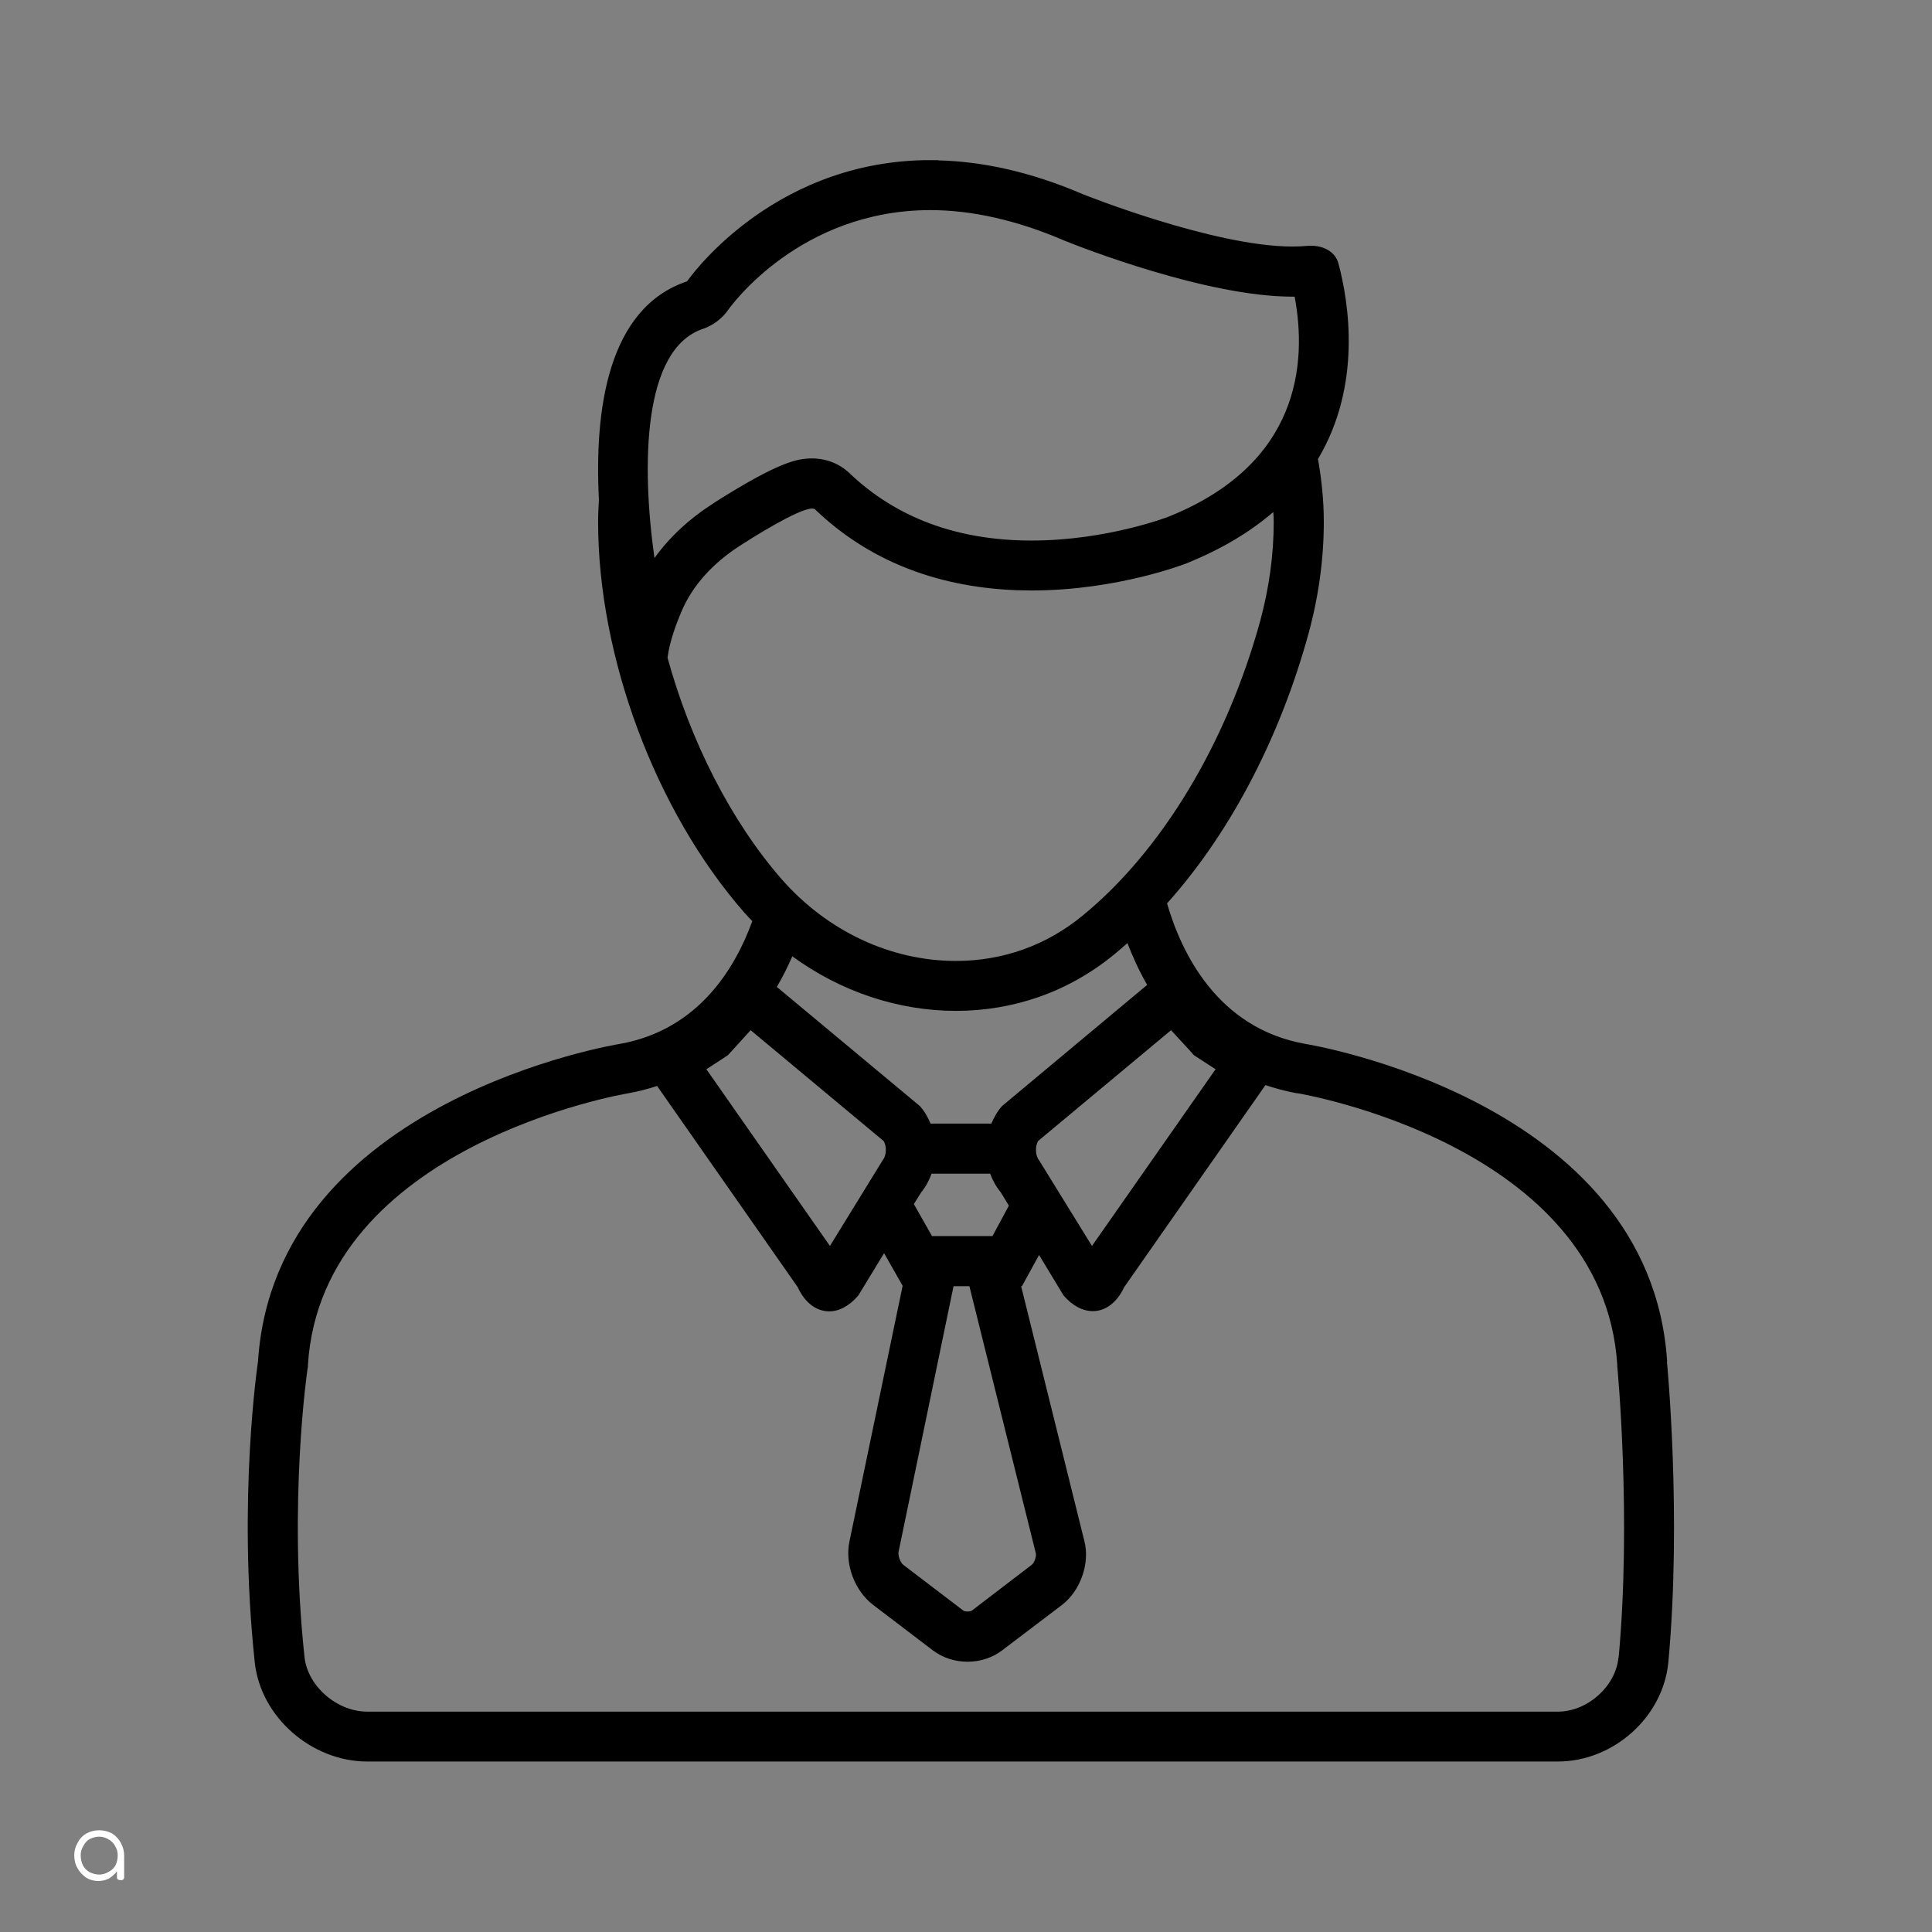 <svg xmlns="http://www.w3.org/2000/svg" xmlns:xlink="http://www.w3.org/1999/xlink" width="50" zoomAndPan="magnify" viewBox="0 0 37.5 37.5" height="50" preserveAspectRatio="xMidYMid meet" version="1.0"><rect x="0" y="0" width="37.5" height="37.5" fill="#808080" stroke="none"/><defs><g/><clipPath id="c6e34be05d"><path d="M 4 3.109 L 33 3.109 L 33 34.195 L 4 34.195 Z M 4 3.109 " clip-rule="nonzero"/></clipPath></defs><g clip-path="url(#c6e34be05d)"><path fill="#000000" d="M 32.359 26.426 C 32.031 21.332 25.336 20.262 25.336 20.262 C 23.625 19.957 22.93 18.488 22.652 17.535 C 23.969 16.066 24.887 14.16 25.395 12.309 C 25.59 11.602 25.695 10.863 25.695 10.129 C 25.695 9.711 25.652 9.305 25.582 8.91 C 26.434 7.477 26.184 5.883 25.98 5.117 C 25.918 4.883 25.688 4.77 25.449 4.77 C 25.422 4.77 25.398 4.77 25.371 4.773 C 25.281 4.781 25.184 4.785 25.082 4.785 C 23.555 4.785 21.027 3.773 21.027 3.773 C 19.984 3.324 19.047 3.133 18.211 3.113 L 18.211 3.109 L 17.934 3.109 C 14.906 3.172 13.336 5.461 13.336 5.461 C 11.793 5.977 11.535 7.961 11.625 9.699 C 11.617 9.84 11.609 9.984 11.609 10.129 C 11.609 12.742 12.719 15.738 14.445 17.711 C 14.496 17.77 14.551 17.824 14.602 17.879 C 14.266 18.805 13.547 19.992 12.031 20.262 C 12.031 20.262 5.336 21.332 5.008 26.426 C 5.008 26.426 4.605 29.09 4.945 32.266 C 5.059 33.332 6.051 34.191 7.129 34.191 L 30.238 34.191 C 31.316 34.191 32.285 33.328 32.383 32.258 C 32.645 29.414 32.355 26.426 32.355 26.426 Z M 22.73 19.996 L 23.09 20.387 L 23.172 20.48 L 23.281 20.551 L 23.594 20.754 L 21.195 24.184 L 20.168 22.52 C 20.094 22.43 20.09 22.254 20.148 22.148 Z M 19.262 23.992 L 18.09 23.992 L 17.738 23.371 L 17.879 23.145 C 17.969 23.035 18.035 22.91 18.082 22.781 L 19.219 22.781 C 19.266 22.91 19.336 23.035 19.426 23.145 L 19.582 23.402 L 19.262 23.996 Z M 20.105 30.148 C 20.121 30.203 20.078 30.336 20.023 30.375 L 18.863 31.262 C 18.828 31.285 18.73 31.285 18.699 31.262 L 17.535 30.375 C 17.473 30.328 17.426 30.188 17.441 30.121 L 18.508 24.965 L 18.816 24.965 Z M 19.449 21.469 C 19.359 21.57 19.293 21.688 19.242 21.809 L 18.062 21.809 C 18.012 21.688 17.945 21.57 17.855 21.469 L 15.078 19.156 C 15.195 18.957 15.293 18.758 15.379 18.562 C 16.32 19.25 17.438 19.621 18.555 19.621 C 19.641 19.621 20.719 19.273 21.633 18.52 C 21.719 18.449 21.801 18.379 21.883 18.305 C 21.984 18.566 22.109 18.844 22.266 19.117 Z M 13.645 6.383 C 13.84 6.316 14.016 6.184 14.133 6.016 C 14.188 5.938 15.523 4.082 18.055 4.078 L 18.055 4.07 L 18.055 4.078 C 18.871 4.078 19.742 4.277 20.645 4.664 C 20.652 4.668 20.656 4.672 20.664 4.672 C 20.941 4.785 23.414 5.758 25.082 5.758 C 25.098 5.758 25.113 5.758 25.129 5.758 C 25.371 7.051 25.23 9.008 22.676 10.031 C 22.664 10.035 21.48 10.492 20.023 10.492 C 18.582 10.492 17.395 10.051 16.484 9.18 C 16.293 9 16.035 8.898 15.762 8.898 C 15.477 8.898 15.117 8.965 13.887 9.742 L 13.871 9.754 C 13.395 10.055 13 10.418 12.703 10.832 C 12.449 9.027 12.473 6.773 13.645 6.383 Z M 12.957 12.766 C 12.996 12.441 13.141 12.078 13.215 11.898 C 13.445 11.336 13.879 10.898 14.391 10.574 C 14.535 10.48 15.492 9.871 15.762 9.871 C 15.789 9.871 15.805 9.875 15.82 9.887 C 17.105 11.121 18.676 11.461 20.023 11.461 C 21.703 11.461 23.031 10.934 23.031 10.934 C 23.73 10.652 24.281 10.312 24.715 9.938 C 24.719 10 24.723 10.066 24.723 10.129 C 24.723 10.766 24.633 11.414 24.461 12.051 C 23.809 14.422 22.555 16.508 21.016 17.77 C 20.316 18.348 19.465 18.652 18.555 18.652 C 17.289 18.652 16.059 18.074 15.176 17.07 C 14.18 15.93 13.395 14.367 12.957 12.766 Z M 14.023 20.551 L 14.129 20.48 L 14.215 20.387 L 14.57 19.996 L 17.152 22.148 C 17.215 22.254 17.207 22.43 17.133 22.52 L 16.109 24.184 L 13.711 20.754 Z M 31.414 32.172 C 31.363 32.73 30.812 33.223 30.238 33.223 L 7.129 33.223 C 6.539 33.223 5.969 32.727 5.91 32.16 C 5.59 29.16 5.965 26.598 5.969 26.57 L 5.977 26.531 L 5.977 26.488 C 6.25 22.238 12.125 21.23 12.184 21.223 L 12.191 21.219 L 12.203 21.219 C 12.395 21.184 12.578 21.137 12.754 21.078 L 15.484 24.984 C 15.625 25.293 15.852 25.453 16.094 25.453 C 16.285 25.453 16.484 25.352 16.66 25.145 L 17.16 24.324 L 17.52 24.957 L 16.488 29.918 C 16.395 30.359 16.586 30.875 16.949 31.152 L 18.109 32.035 C 18.301 32.18 18.539 32.254 18.781 32.254 C 19.02 32.254 19.258 32.18 19.449 32.035 L 20.613 31.152 C 20.973 30.875 21.16 30.34 21.047 29.91 L 19.82 24.965 L 19.836 24.965 L 20.168 24.359 L 20.641 25.141 C 20.816 25.348 21.02 25.449 21.211 25.449 C 21.449 25.449 21.676 25.293 21.82 24.984 L 24.562 21.062 C 24.754 21.125 24.953 21.18 25.164 21.219 L 25.184 21.219 C 25.242 21.23 31.113 22.219 31.391 26.488 L 31.391 26.52 C 31.395 26.547 31.668 29.449 31.418 32.172 Z M 31.414 32.172 " fill-opacity="1" fill-rule="nonzero"/></g><g fill="#ffffff" fill-opacity="1"><g transform="translate(1.332, 36.494)"><g><path d="M 0.594 -0.969 C 0.688 -0.969 0.77 -0.945 0.844 -0.906 C 0.914 -0.863 0.973 -0.801 1.016 -0.719 C 1.055 -0.645 1.078 -0.566 1.078 -0.484 L 1.078 -0.062 C 1.078 -0.039 1.07 -0.023 1.062 -0.016 C 1.051 -0.004 1.035 0 1.016 0 C 0.992 0 0.973 -0.004 0.953 -0.016 C 0.941 -0.023 0.938 -0.039 0.938 -0.062 L 0.938 -0.172 C 0.895 -0.117 0.844 -0.07 0.781 -0.031 C 0.719 0 0.648 0.016 0.578 0.016 C 0.492 0.016 0.414 -0.004 0.344 -0.047 C 0.27 -0.098 0.211 -0.16 0.172 -0.234 C 0.129 -0.305 0.109 -0.391 0.109 -0.484 C 0.109 -0.566 0.129 -0.645 0.172 -0.719 C 0.211 -0.801 0.27 -0.863 0.344 -0.906 C 0.414 -0.945 0.5 -0.969 0.594 -0.969 Z M 0.594 -0.109 C 0.656 -0.109 0.711 -0.125 0.766 -0.156 C 0.828 -0.188 0.875 -0.227 0.906 -0.281 C 0.938 -0.344 0.953 -0.41 0.953 -0.484 C 0.953 -0.547 0.938 -0.602 0.906 -0.656 C 0.875 -0.719 0.828 -0.766 0.766 -0.797 C 0.711 -0.828 0.656 -0.844 0.594 -0.844 C 0.531 -0.844 0.469 -0.828 0.406 -0.797 C 0.352 -0.766 0.312 -0.719 0.281 -0.656 C 0.25 -0.602 0.234 -0.547 0.234 -0.484 C 0.234 -0.41 0.25 -0.344 0.281 -0.281 C 0.312 -0.227 0.352 -0.188 0.406 -0.156 C 0.469 -0.125 0.531 -0.109 0.594 -0.109 Z M 0.594 -0.109 "/></g></g></g></svg>